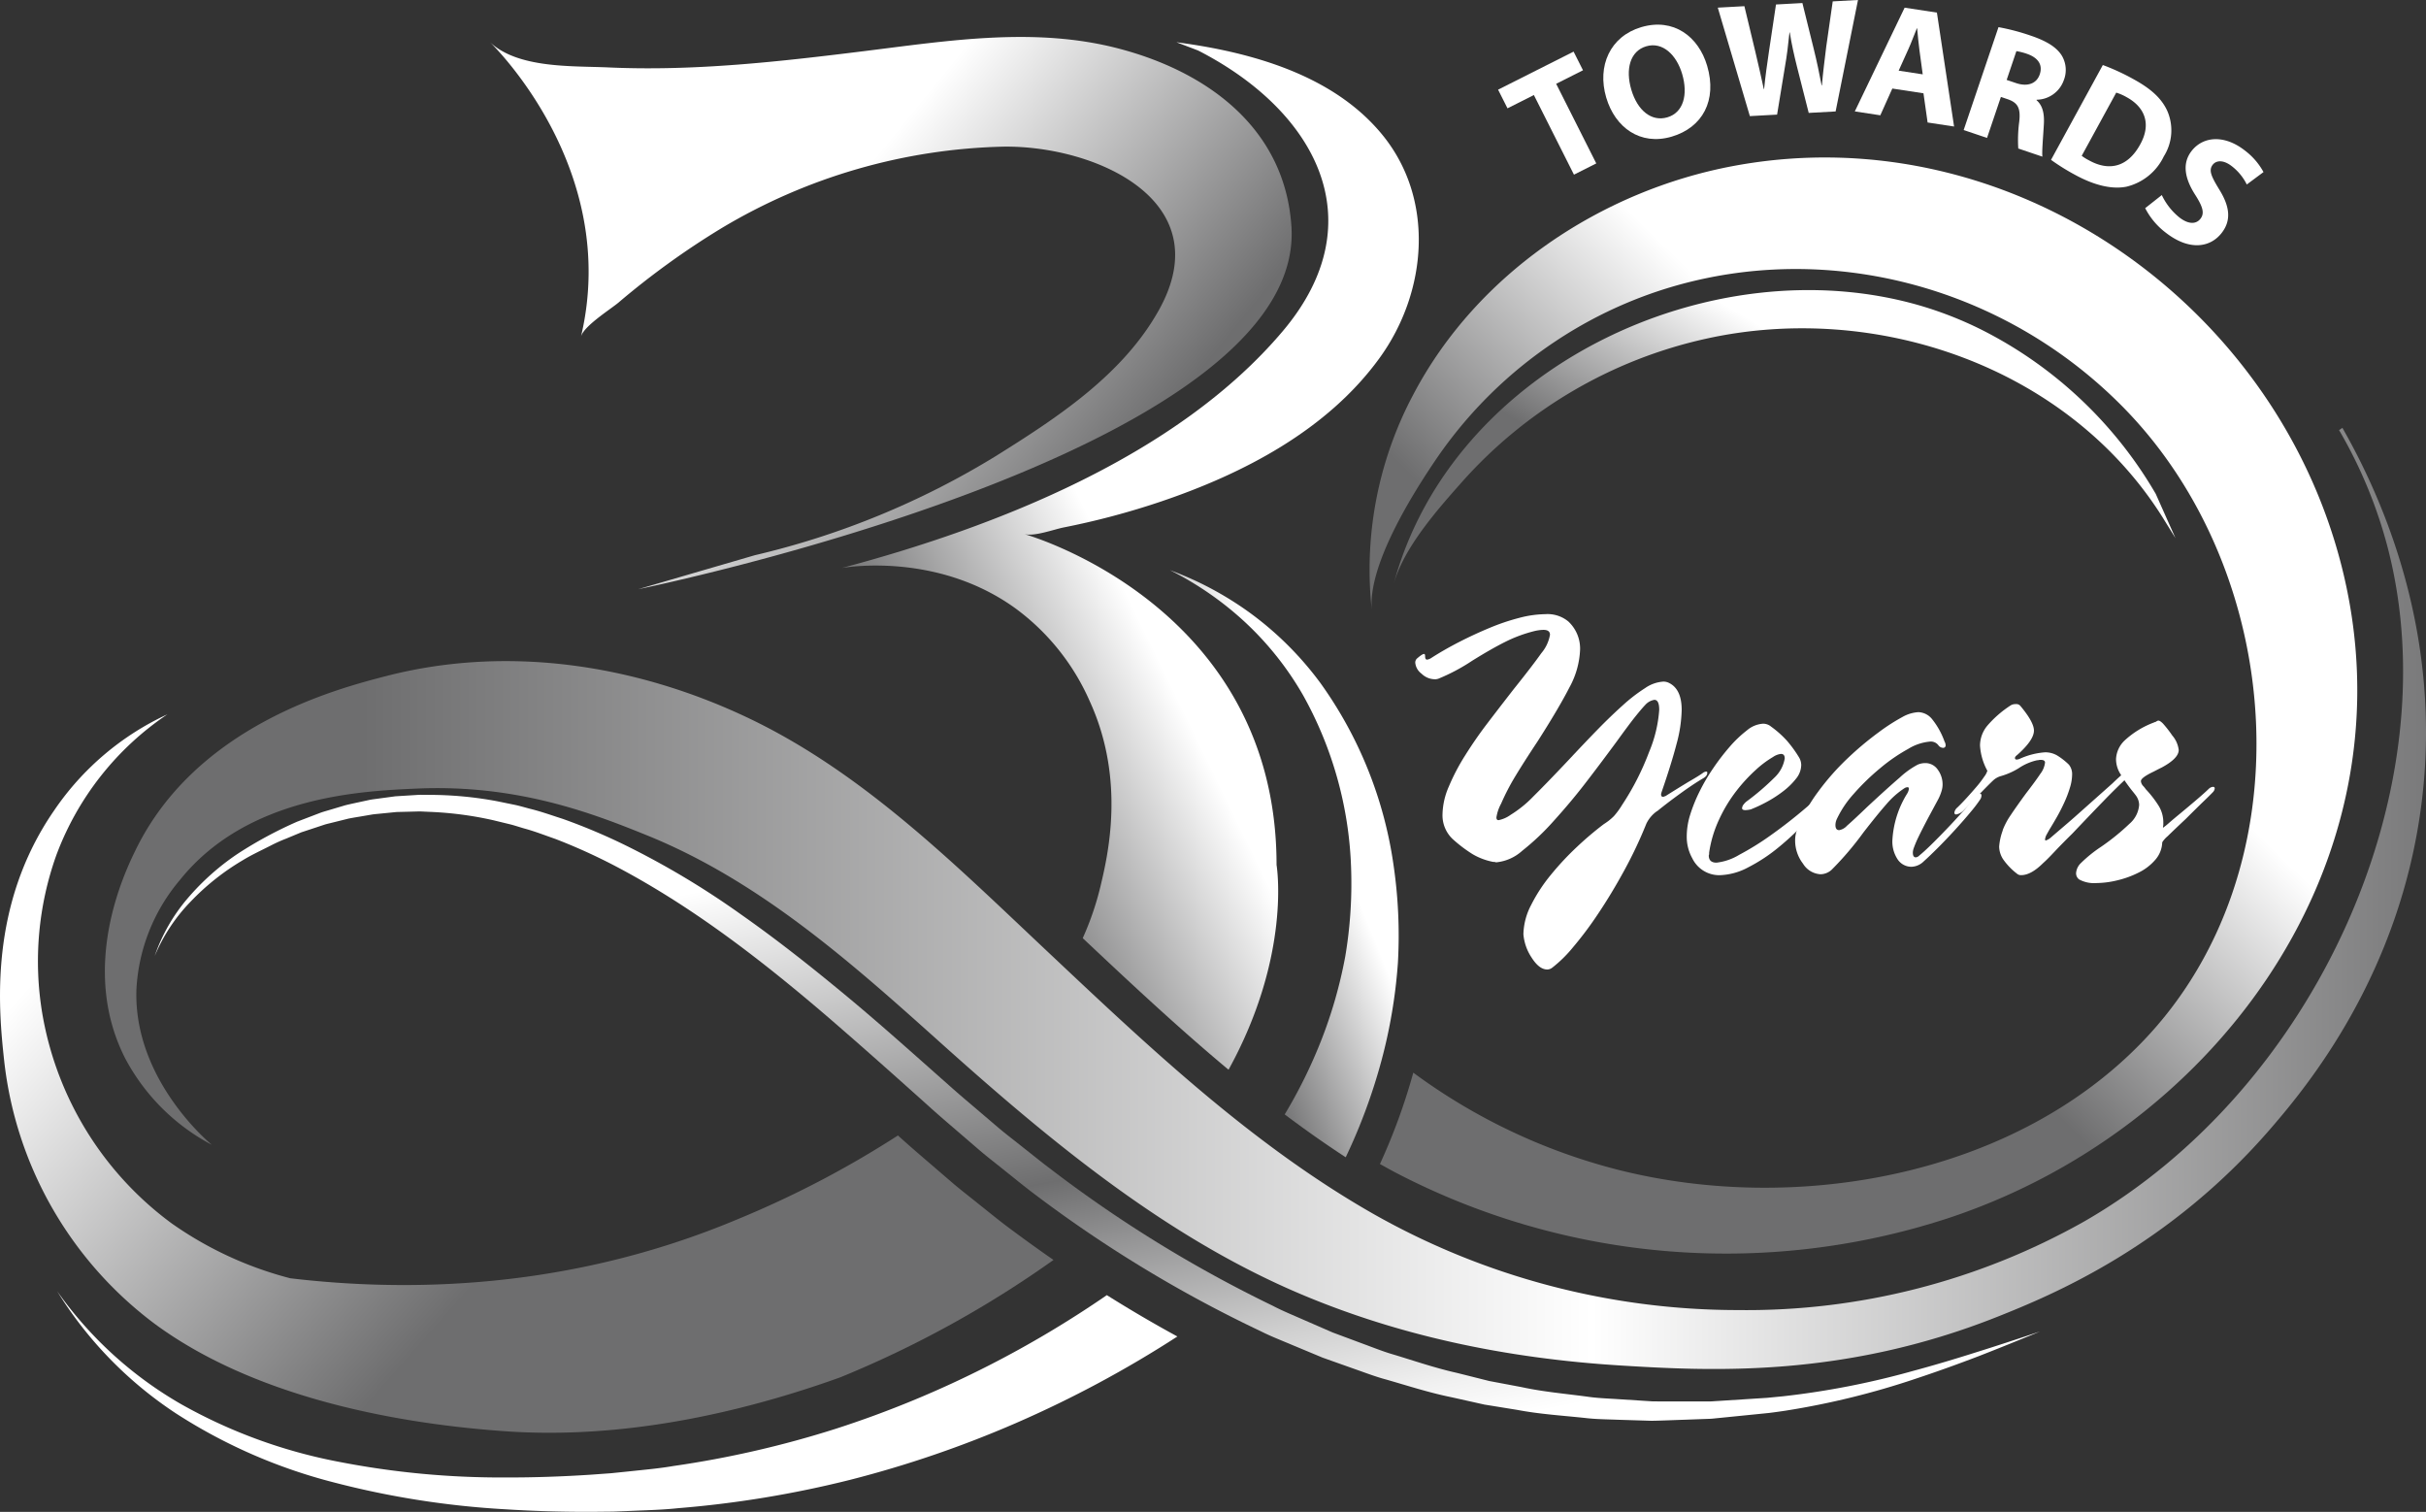 <svg xmlns="http://www.w3.org/2000/svg" xmlns:xlink="http://www.w3.org/1999/xlink" width="391.997" height="244.267" viewBox="0 0 391.997 244.267">
  <rect x="0" y="0" width="391.997" height="244.267" fill="#333333" stroke="none"/>
  <defs>
    <linearGradient id="linear-gradient" x1="0.117" y1="0.5" x2="1.117" y2="0.5" gradientUnits="objectBoundingBox">
      <stop offset="0" stop-color="#6e6e6f"/>
      <stop offset="0.522" stop-color="#fff"/>
      <stop offset="0.908" stop-color="#6e6e6f"/>
    </linearGradient>
    <linearGradient id="linear-gradient-2" x1="0.268" y1="0.164" x2="0.75" y2="0.982" gradientUnits="objectBoundingBox">
      <stop offset="0" stop-color="#fff"/>
      <stop offset="0.524" stop-color="#6e6e6f"/>
      <stop offset="0.632" stop-color="#959596"/>
      <stop offset="0.803" stop-color="#cecece"/>
      <stop offset="0.929" stop-color="#f1f1f1"/>
      <stop offset="0.997" stop-color="#fff"/>
    </linearGradient>
    <linearGradient id="linear-gradient-3" x1="0.877" y1="-0.787" x2="0.66" y2="-0.261" gradientUnits="objectBoundingBox">
      <stop offset="0" stop-color="#6e6e6f"/>
      <stop offset="1" stop-color="#fff"/>
    </linearGradient>
    <linearGradient id="linear-gradient-4" x1="0.522" y1="0.587" x2="0.243" y2="0.822" gradientUnits="objectBoundingBox">
      <stop offset="0" stop-color="#fff"/>
      <stop offset="1" stop-color="#6e6e6f"/>
    </linearGradient>
    <linearGradient id="linear-gradient-5" x1="0.211" y1="0.684" x2="0.57" y2="0.313" xlink:href="#linear-gradient-3"/>
    <linearGradient id="linear-gradient-6" x1="0.823" y1="0.698" x2="0.357" y2="0.437" xlink:href="#linear-gradient-3"/>
    <linearGradient id="linear-gradient-7" x1="0.573" y1="0.373" x2="0.362" y2="0.605" xlink:href="#linear-gradient-4"/>
    <linearGradient id="linear-gradient-8" x1="0.041" y1="0.366" x2="0.532" y2="0.662" xlink:href="#linear-gradient-4"/>
    <linearGradient id="linear-gradient-9" x1="0.31" y1="0.724" x2="0.646" y2="0.479" xlink:href="#linear-gradient-3"/>
  </defs>
  <g id="Group_80" data-name="Group 80" transform="translate(-819.782 -1473.994)">
    <g id="Group_78" data-name="Group 78">
      <g id="Group_76" data-name="Group 76">
        <path id="Path_354" data-name="Path 354" d="M1052.866,1605.522a11.759,11.759,0,0,1,1.028-4.465,34.059,34.059,0,0,1,2.663-5.066q1.635-2.595,3.329-4.828t4.473-5.81q3.069-3.831,4.473-5.826a6.246,6.246,0,0,0,1.4-2.976q0-.792-1.071-.792a6.982,6.982,0,0,0-1.418.19,22.774,22.774,0,0,0-4.69,1.726q-2.258,1.123-5.413,3.087a30.9,30.9,0,0,1-5.5,2.913,1.621,1.621,0,0,0-.29.063h-.318a3.092,3.092,0,0,1-2.055-.9,2.477,2.477,0,0,1-1.014-1.757.878.878,0,0,1,.29-.7q.838-.727,1.129-.728c.115,0,.173.126.173.38q0,.538.319.538a1.779,1.779,0,0,0,.752-.317q2.028-1.3,4.43-2.533t4.921-2.28a35.342,35.342,0,0,1,4.835-1.63,17.117,17.117,0,0,1,4.14-.586,5.274,5.274,0,0,1,3.735,1.172,5.994,5.994,0,0,1,1.91,4.5,13.726,13.726,0,0,1-1.722,6.158q-1.723,3.372-5.168,8.755-2.142,3.229-3.532,5.525a37.087,37.087,0,0,0-2.345,4.512,6.662,6.662,0,0,0-.753,2.216c0,.3.116.443.348.443a5,5,0,0,0,1.939-.855,18.787,18.787,0,0,0,3.692-2.992q2.129-2.1,5.746-5.937,2.721-2.912,4.719-4.955t3.953-3.8a26.533,26.533,0,0,1,3.632-2.8,5.773,5.773,0,0,1,2.924-1.045,1.961,1.961,0,0,1,.956.222q2.025,1.014,2.026,4.338a22.377,22.377,0,0,1-.825,5.493q-.825,3.181-2.446,7.868a.511.511,0,0,1-.058.19v.127q0,.38.347.379l.2-.063a.418.418,0,0,1,.174-.063q1.186-.76,3.676-2.28,1.652-.949,2.316-1.425a1.079,1.079,0,0,1,.58-.253c.115,0,.173.063.173.19q0,.539-.7.918-1.562.919-3.661,2.438t-3.692,2.818l-.116.063a5.265,5.265,0,0,0-1.679,1.995,70.213,70.213,0,0,1-3.576,7.567q-2.04,3.736-4.183,6.934a58.365,58.365,0,0,1-4.1,5.478,20.851,20.851,0,0,1-3.315,3.261,1.352,1.352,0,0,1-.84.317q-1.3,0-2.519-1.916a7.981,7.981,0,0,1-1.331-3.784,10.624,10.624,0,0,1,1.245-4.717,26.257,26.257,0,0,1,3.228-4.923,46.245,46.245,0,0,1,4.241-4.528,52.532,52.532,0,0,1,4.285-3.625,9,9,0,0,0,1.621-1.283,12.586,12.586,0,0,0,1.331-1.82,42.682,42.682,0,0,0,4.358-8.549,21.353,21.353,0,0,0,1.635-6.807q0-1.616-.782-1.615a2.51,2.51,0,0,0-1.476.823q-.52.539-1.505,1.757t-3.069,4.1q-3.01,4.083-5.269,7t-4.95,5.889a39.869,39.869,0,0,1-5.1,4.829,7.289,7.289,0,0,1-4.169,1.852.644.644,0,0,1-.26-.064h-.231a10.433,10.433,0,0,1-3.315-1.235,22.449,22.449,0,0,1-3.258-2.469A5.268,5.268,0,0,1,1052.866,1605.522Z" fill="#fff"/>
        <path id="Path_355" data-name="Path 355" d="M1101.821,1604.888q-.551,0-.55-.316a1.063,1.063,0,0,1,.275-.634,2.449,2.449,0,0,1,.564-.538,39.946,39.946,0,0,0,4.386-3.768,5.451,5.451,0,0,0,1.666-3.1c0-.486-.2-.729-.609-.729a2.86,2.86,0,0,0-1.3.507,16.331,16.331,0,0,0-2.75,2.058,26.346,26.346,0,0,0-3.141,3.4,23.681,23.681,0,0,0-2.794,4.607,19.137,19.137,0,0,0-1.621,5.382v.253l-.058.19q0,1.173,1.245,1.172a9.063,9.063,0,0,0,3.677-1.267,44.566,44.566,0,0,0,5.211-3.245q2.779-1.979,5.327-4.148a36.856,36.856,0,0,0,3.937-3.783.484.484,0,0,1,.347-.19c.154,0,.232.1.232.316a.889.889,0,0,1-.174.507,37.735,37.735,0,0,1-3.676,4.717,44.073,44.073,0,0,1-4.72,4.512,27.124,27.124,0,0,1-5.037,3.341,10.385,10.385,0,0,1-4.6,1.266,4.833,4.833,0,0,1-4.429-2.723,7.118,7.118,0,0,1-.9-3.577,11.816,11.816,0,0,1,.565-3.5,25.515,25.515,0,0,1,1.52-3.752,30.345,30.345,0,0,1,2.142-3.657,36.528,36.528,0,0,1,2.678-3.5,19.066,19.066,0,0,1,2.822-2.691,4.445,4.445,0,0,1,2.606-1.077,2.008,2.008,0,0,1,1.3.475,16.185,16.185,0,0,1,2.577,2.3,19.946,19.946,0,0,1,1.939,2.676,2.442,2.442,0,0,1,.348,1.234,3.564,3.564,0,0,1-.826,2.185,11.341,11.341,0,0,1-2.127,2.074,19.438,19.438,0,0,1-2.707,1.741,23.033,23.033,0,0,1-2.475,1.156A4.508,4.508,0,0,1,1101.821,1604.888Z" fill="#fff"/>
        <path id="Path_356" data-name="Path 356" d="M1129.757,1589.057a2.964,2.964,0,0,1,2.2,1.109,12.383,12.383,0,0,1,2.027,3.641,1.217,1.217,0,0,1,.173.57.387.387,0,0,1-.434.443.97.97,0,0,1-.753-.443,1.535,1.535,0,0,0-1.3-.57,8.1,8.1,0,0,0-3.561,1.187,28.1,28.1,0,0,0-4.545,3.134,37.252,37.252,0,0,0-4.242,4.116,16.56,16.56,0,0,0-2.735,4.069,2.349,2.349,0,0,0-.232.982q0,.823.608.823a2.2,2.2,0,0,0,1.245-.7q1.129-.98,3.3-3.071,3.272-3.039,5.226-4.718a13.758,13.758,0,0,1,2.91-2.089,3.071,3.071,0,0,1,1.186-.253,2.418,2.418,0,0,1,2.071,1.076,4,4,0,0,1,.767,2.375,3.5,3.5,0,0,1-.116.886,7.444,7.444,0,0,1-.709,1.726l-1.491,2.77q-.985,1.869-1.52,2.977a19,19,0,0,0-.826,1.931,2.244,2.244,0,0,0-.144.728q0,.76.492.76a.972.972,0,0,0,.579-.317q.781-.633,1.969-1.8t2.461-2.5q1.272-1.329,2.489-2.691t1.911-2.28q.549-.7.956-.7.231,0,.231.317a1.2,1.2,0,0,1-.174.569,22.477,22.477,0,0,1-1.563,2.058q-1.1,1.331-2.548,2.914t-2.779,2.912q-1.331,1.33-2.286,2.185a2.948,2.948,0,0,1-1.97.855,2.672,2.672,0,0,1-2.186-1.14,5.179,5.179,0,0,1-.882-3.23,15.89,15.89,0,0,1,2.373-7.44,1.958,1.958,0,0,0,.29-.792c0-.169-.078-.253-.231-.253a1.054,1.054,0,0,0-.435.127,13.522,13.522,0,0,0-2.952,2.6q-1.477,1.679-3.735,4.591a50.329,50.329,0,0,1-5.095,5.984,2.7,2.7,0,0,1-1.853.76,3.554,3.554,0,0,1-2.809-1.71,6.124,6.124,0,0,1-1.273-3.736,4.87,4.87,0,0,1,.289-1.678,25.583,25.583,0,0,1,3.416-6.19,40.109,40.109,0,0,1,4.806-5.446,51.626,51.626,0,0,1,4.951-4.148,31.819,31.819,0,0,1,3.85-2.485A5.949,5.949,0,0,1,1129.757,1589.057Z" fill="#fff"/>
        <path id="Path_357" data-name="Path 357" d="M1135.866,1605.585c-.194,0-.29-.1-.29-.317a1.308,1.308,0,0,1,.463-.791q.668-.633,1.549-1.6t1.607-1.821a17.237,17.237,0,0,0,1.216-1.6,2.824,2.824,0,0,0,.492-.934,9.644,9.644,0,0,1-1.187-4.085,5.07,5.07,0,0,1,1.158-3.166,17.49,17.49,0,0,1,3.821-3.325,1.5,1.5,0,0,1,.782-.19.86.86,0,0,1,.782.317q2.171,2.6,2.171,3.958,0,1.551-2.721,3.957c-.232.17-.347.328-.347.475,0,.169.1.253.289.253a1.444,1.444,0,0,0,.492-.126,11.923,11.923,0,0,1,4.082-1.045,3.8,3.8,0,0,1,1.925.491,10.648,10.648,0,0,1,1.925,1.5,2.428,2.428,0,0,1,.522,1.646,7.378,7.378,0,0,1-.347,2.058,18.4,18.4,0,0,1-.913,2.406q-.564,1.236-1.187,2.328t-1.23,2.074l-.405.728a2.176,2.176,0,0,0-.29.823c0,.127.038.19.116.19a2.107,2.107,0,0,0,.781-.443q.812-.7,2.143-1.837t2.2-1.915q.87-.775,5.674-5.051.81-.791,1.651-1.519a1.14,1.14,0,0,1,.723-.38c.232,0,.347.106.347.317a1.05,1.05,0,0,1-.405.728q-1.678,1.551-3.72,3.657t-5.138,5.366q-1.71,1.68-2.866,2.914t-1.8,1.8q-1.968,1.963-3.56,1.963a.929.929,0,0,1-.666-.221,10.554,10.554,0,0,1-2.244-2.327,3.849,3.849,0,0,1-.651-2.074,9.506,9.506,0,0,1,.579-2.6v-.063a11.385,11.385,0,0,1,1.259-2.375q.883-1.329,2.476-3.514,1.563-2.026,2.33-3.182a3.717,3.717,0,0,0,.767-1.821q0-.442-.666-.443h-.231a1.581,1.581,0,0,1-.406.063,8.742,8.742,0,0,0-2.981,1.3,11.53,11.53,0,0,1-2.78,1.235,3.058,3.058,0,0,0-1.361.76q-.636.6-2.084,2.09-1.822,1.932-2.548,2.6A2.253,2.253,0,0,1,1135.866,1605.585Z" fill="#fff"/>
        <path id="Path_358" data-name="Path 358" d="M1168.146,1590.609a.805.805,0,0,1,.376-.19q.289,0,.767.491a18.369,18.369,0,0,1,1.491,1.915,4.375,4.375,0,0,1,1.043,2.343q0,1.362-2.78,2.85c-.193.085-.607.3-1.245.633q-2.083.983-2.084,1.552a1.294,1.294,0,0,0,.376.791,3.577,3.577,0,0,1,.405.506,17.225,17.225,0,0,1,2.128,2.755,5.084,5.084,0,0,1,.71,2.628v.412a2.85,2.85,0,0,0-.058.443,10.134,10.134,0,0,0,.969-.776q.594-.522,1.781-1.5t2.548-2.138q1.36-1.155,2.113-1.884a1.108,1.108,0,0,1,.666-.316c.193,0,.289.084.289.253a1.014,1.014,0,0,1-.289.6q-.551.571-1.491,1.473t-2.909,2.865q-2.056,1.932-2.924,2.787a4.161,4.161,0,0,0-.868.981,4.531,4.531,0,0,1-1.086,2.786,8.415,8.415,0,0,1-2.664,2.074,15.526,15.526,0,0,1-3.5,1.283,14.869,14.869,0,0,1-3.4.443,5.05,5.05,0,0,1-2.75-.57,1.225,1.225,0,0,1-.521-1.045,2.482,2.482,0,0,1,.781-1.615,21.766,21.766,0,0,1,3.3-2.659,36.446,36.446,0,0,0,4.545-3.689,4.464,4.464,0,0,0,1.564-3.055,2.651,2.651,0,0,0-.464-1.425q-.174-.254-.665-.855a26.474,26.474,0,0,1-1.955-2.8,4.531,4.531,0,0,1-.651-2.3,4.415,4.415,0,0,1,1.389-3.024,14.366,14.366,0,0,1,4.719-2.9A1.747,1.747,0,0,1,1168.146,1590.609Z" fill="#fff"/>
      </g>
      <g id="Group_77" data-name="Group 77">
        <path id="Path_359" data-name="Path 359" d="M1211.1,1603.455c-3.433,28.018-18.7,46.235-24.33,52.773-16.565,19.238-35.495,27.031-44.206,30.5-24.851,9.89-46.214,8.8-61,7.882-18.3-1.138-36.276-4.8-53.129-12.186-21.253-9.328-39.546-24.591-56.687-39.964-14.468-12.987-29.216-26.133-47.475-33.521-8.423-3.413-20.732-8.245-37.009-7.539-8.978.391-27.483,1.186-38.38,14.736a29.748,29.748,0,0,0-7.06,17.73c-.486,14.578,11.816,24.789,12.193,25.1a33.572,33.572,0,0,1-14.043-14.043c-7.464-14.756.055-30.177,1.713-33.583,9.835-20.177,32.6-26.071,40.437-28.1,19.491-5.044,40.032-1.939,58.1,6.539,18.635,8.738,33.555,23.59,48.359,37.53,16.531,15.565,33.226,31.472,53.074,42.794a119.571,119.571,0,0,0,58.948,15.558,111.078,111.078,0,0,0,56.008-14.352c37.387-21.513,59.092-69.852,48.99-108.8a75.253,75.253,0,0,0-7.868-19.019l.534-.37C1205.381,1555.569,1214.332,1577.055,1211.1,1603.455Z" fill="url(#linear-gradient)"/>
        <path id="Path_360" data-name="Path 360" d="M844.771,1628.471a28.63,28.63,0,0,1,5.334-9.335,39.665,39.665,0,0,1,8.109-7.215,66.468,66.468,0,0,1,9.581-5.169l2.552-.977,1.279-.488c.429-.152.872-.267,1.307-.4l2.628-.783c.886-.222,1.785-.4,2.679-.6l1.343-.29c.45-.082.907-.129,1.36-.195l2.727-.368,2.746-.17c.458-.024.917-.065,1.375-.074l1.376.013a59.657,59.657,0,0,1,10.949,1.029l2.695.554c.9.177,1.775.452,2.663.68,1.784.438,3.5,1.062,5.248,1.619a96.418,96.418,0,0,1,10.089,4.25,134.176,134.176,0,0,1,18.69,11.179c5.933,4.16,11.594,8.656,17.139,13.258s10.886,9.415,16.25,14.152c1.335,1.2,2.685,2.354,4.039,3.5l4.054,3.453c1.349,1.153,2.771,2.215,4.153,3.328,1.4,1.092,2.77,2.218,4.187,3.283a208.168,208.168,0,0,0,36.107,22.257c1.567.826,3.207,1.485,4.824,2.2l4.863,2.119,4.968,1.851c1.659.608,3.3,1.276,5,1.756,3.38,1.028,6.73,2.174,10.183,2.94l5.144,1.293,5.211.982c3.462.755,6.99,1.062,10.5,1.528,1.752.269,3.523.318,5.29.435l5.3.34c1.77.033,3.543.011,5.316.02l2.661,0h1.331c.443-.01.885-.052,1.327-.076l5.315-.34,2.659-.17,2.662-.26a131.928,131.928,0,0,0,20.921-4.09c3.449-.926,6.875-1.956,10.287-3.039,3.417-1.066,6.819-2.2,10.22-3.328-3.317,1.358-6.635,2.715-9.981,4.013-3.351,1.282-6.73,2.5-10.145,3.628a128.178,128.178,0,0,1-21.011,5.154c-.893.132-1.78.259-2.675.368l-2.7.272-5.4.542c-.45.041-.9.1-1.351.126l-1.355.048-2.712.1c-1.809.057-3.619.144-5.43.175l-5.431-.167c-1.811-.071-3.627-.077-5.427-.3-3.6-.381-7.234-.606-10.8-1.284l-5.376-.87-5.313-1.187c-3.565-.716-7.018-1.846-10.509-2.846-1.757-.468-3.45-1.124-5.163-1.722l-5.133-1.822-5.024-2.094c-1.671-.707-3.367-1.361-4.986-2.18a208.589,208.589,0,0,1-37.08-22.553c-1.441-1.094-2.833-2.249-4.252-3.37-1.4-1.141-2.847-2.233-4.216-3.414l-4.109-3.537c-1.376-1.176-2.74-2.357-4.065-3.558-5.339-4.791-10.67-9.54-16.066-14.2-10.793-9.268-22.083-18.017-34.574-24.56a92.94,92.94,0,0,0-9.6-4.341c-1.654-.574-3.29-1.219-4.978-1.678-.842-.236-1.671-.531-2.521-.73l-2.549-.62a56.742,56.742,0,0,0-10.378-1.354l-1.309-.061c-.437-.007-.873.017-1.31.024l-2.621.066-2.611.258c-.435.048-.873.076-1.3.139l-1.294.221c-.862.153-1.732.279-2.591.453l-2.555.636c-.425.111-.856.2-1.277.328l-1.252.415-2.509.828-2.443,1.015a25.132,25.132,0,0,0-2.418,1.084c-1.572.807-3.194,1.541-4.692,2.467a38.95,38.95,0,0,0-8.285,6.581A28.267,28.267,0,0,0,844.771,1628.471Z" fill="url(#linear-gradient-2)"/>
        <path id="Path_361" data-name="Path 361" d="M979.573,1694.606a167.241,167.241,0,0,1-24.759,10.238,163.013,163.013,0,0,1-26.227,6.013c-2.222.384-4.463.581-6.7.819l-3.365.346-3.394.245c-4.527.293-9.061.452-13.592.44a137.01,137.01,0,0,1-27-2.529,83.811,83.811,0,0,1-25.417-9.274,62.828,62.828,0,0,1-20.1-18.289,63.7,63.7,0,0,0,19.2,19.745,86.361,86.361,0,0,0,25.533,11.153,141.271,141.271,0,0,0,27.613,4.331c4.653.3,9.314.428,13.971.416l3.492-.035,3.509-.14c2.341-.1,4.69-.164,7.022-.416a170.8,170.8,0,0,0,27.814-4.586,176.823,176.823,0,0,0,26.782-9.172,180.663,180.663,0,0,0,26.071-13.982q-5.716-3.111-11.4-6.682A169.078,169.078,0,0,1,979.573,1694.606Z" fill="url(#linear-gradient-3)"/>
        <path id="Path_362" data-name="Path 362" d="M1026.05,1613.736c0-42.14-40.761-53.453-40.779-53.458,1.61.446,4.8-.752,6.368-1.063a124.938,124.938,0,0,0,15.7-4.177c13.356-4.511,26.942-11.565,35.38-23.236,7.682-10.625,9-25.657.33-36.144-7.047-8.527-18.3-12.421-29.545-14.3-1.214-.2-2.427-.381-3.635-.541l3.5,1.334c18.772,9.6,28.813,27.4,13.709,45.314-17.005,20.168-46.308,31.659-71.279,38.3,0,0,15.241-2.822,28.155,6.591a37.106,37.106,0,0,1,11.939,15c5.819,12.766,2.844,25.049,1.713,29.814a47.013,47.013,0,0,1-2.874,8.4c7.64,7.194,15.419,14.472,23.56,21.261C1028.524,1628.246,1026.05,1613.736,1026.05,1613.736Z" fill="url(#linear-gradient-4)"/>
        <path id="Path_363" data-name="Path 363" d="M1042.985,1645.413a83.492,83.492,0,0,0,2.676-15.909,78.5,78.5,0,0,0-.75-16.017,66.433,66.433,0,0,0-11.724-29.068,52.788,52.788,0,0,0-10.936-11.037,53.364,53.364,0,0,0-13.45-7.279,52.479,52.479,0,0,1,12.35,8.592,50.246,50.246,0,0,1,9.174,11.608,61.317,61.317,0,0,1,7.769,27.9,70.773,70.773,0,0,1-.942,14.314,74.061,74.061,0,0,1-3.937,13.7,79.726,79.726,0,0,1-5.849,11.831c3.217,2.422,6.5,4.74,9.859,6.925A91.646,91.646,0,0,0,1042.985,1645.413Z" fill="url(#linear-gradient-5)"/>
        <path id="Path_364" data-name="Path 364" d="M941.75,1563.7a131.993,131.993,0,0,0,38.873-15.98c9.95-6.212,20.613-13.172,26.448-23.689,9.816-17.69-10.373-26.511-25.068-26.345a92.742,92.742,0,0,0-45.677,13.2,129.1,129.1,0,0,0-16.6,11.989c-1.245,1.055-5.667,3.817-6.074,5.531,6.511-27.412-14.731-47.629-14.734-47.632,4.538,4.318,13.357,3.851,19.164,4.114,13.937.63,27.629-.934,41.43-2.645,13.659-1.693,27.52-3.94,41.043-.4,14.343,3.754,26.858,12.892,27.9,28.746,2.4,36.667-105.545,58.6-105.545,58.6Z" fill="url(#linear-gradient-6)"/>
        <path id="Path_365" data-name="Path 365" d="M1199.106,1569.738c-8.975-45.063-53.537-77.483-99.255-68.924-21.349,4-41.371,17.305-51.681,36.879a60.223,60.223,0,0,0-6.7,35.178c-.9-7.226,6.495-19,10.436-24.791a70.5,70.5,0,0,1,19.254-18.972c28.92-19.211,67.387-13.959,91.615,10.609,26.431,26.8,29.97,74.946,3.076,102.7-20.983,21.658-55.814,27.753-84.291,20.662a95.2,95.2,0,0,1-33.416-15.777,97.4,97.4,0,0,1-5.39,14.76c.812.456,1.635.911,2.482,1.36a115.451,115.451,0,0,0,89.032,7.491C1176.733,1657.04,1208.181,1615.3,1199.106,1569.738Z" fill="url(#linear-gradient-7)"/>
        <path id="Path_366" data-name="Path 366" d="M979.382,1669.7c-.487-.391-.973-.782-1.463-1.169l-.075-.06c-.471-.383-.947-.761-1.424-1.138-.959-.76-1.951-1.547-2.947-2.407l-4.1-3.528c-1.235-1.057-2.716-2.334-4.2-3.676l-.3-.273a160.263,160.263,0,0,1-25.861,13.517c-27.557,11.593-53.825,11.752-72.324,9.558a58.816,58.816,0,0,1-19.172-8.872,53.154,53.154,0,0,1-20.905-33.935,51,51,0,0,1,2.272-25.552,47.292,47.292,0,0,1,17.948-22.757,44.849,44.849,0,0,0-18.28,15.5c-10.652,15.382-8.992,32.166-8.107,40.355a61.525,61.525,0,0,0,24.388,42.659c15.547,11.427,37.619,15.977,56.485,17.311,16.076,1.136,32.086-1.688,46.546-6.139q3.947-1.215,7.729-2.579a171.232,171.232,0,0,0,34.417-18.952q-3.87-2.684-7.707-5.566C981.272,1671.216,980.31,1670.443,979.382,1669.7Z" fill="url(#linear-gradient-8)"/>
        <path id="Path_367" data-name="Path 367" d="M1168.111,1553.788a67.934,67.934,0,0,0-28.322-26.606,59.933,59.933,0,0,0-9.827-3.835c-33.657-9.738-75.691,9.975-85.033,45.161,1.582-5.959,7.164-12.226,11.089-16.649a74.175,74.175,0,0,1,39.417-23.136c27.355-6.063,58.354,4.388,73.758,28.818l2.1,3.392Z" fill="url(#linear-gradient-9)"/>
      </g>
    </g>
    <g id="Group_79" data-name="Group 79">
      <path id="Path_368" data-name="Path 368" d="M1067.629,1489.349l-4.263,2.148-1.52-3.016,12.2-6.147,1.519,3.015-4.335,2.184,6.481,12.864-3.606,1.816Z" fill="#fff"/>
      <path id="Path_369" data-name="Path 369" d="M1095.625,1484.62c1.649,5.592-.743,9.982-5.728,11.451-5.06,1.492-9.147-1.457-10.579-6.315-1.507-5.111.632-9.894,5.667-11.379C1090.223,1476.834,1094.238,1479.913,1095.625,1484.62Zm-12.255,3.859c.984,3.341,3.246,5.232,5.828,4.471,2.606-.768,3.368-3.689,2.391-7-.9-3.062-3.146-5.261-5.8-4.478C1083.18,1482.237,1082.393,1485.165,1083.37,1488.479Z" fill="#fff"/>
      <path id="Path_370" data-name="Path 370" d="M1102.527,1492.755l-5.183-17.526,4.3-.235,1.742,7.251c.51,2.086,1,4.358,1.392,6.134l.052,0c.185-1.939.491-4.1.819-6.307l1.1-7.353,4.268-.233,1.83,7.4c.509,2.059.9,3.94,1.273,5.9l.053,0c.156-1.99.437-4.093.691-6.22l1.053-7.35,4.083-.223L1116.384,1492l-4.347.236-1.918-7.557c-.44-1.773-.82-3.417-1.142-5.434l-.052,0c-.207,2.019-.405,3.721-.729,5.535l-1.269,7.732Z" fill="#fff"/>
      <path id="Path_371" data-name="Path 371" d="M1125.546,1488.3l-1.939,4.322-4.121-.628,8.049-16.76,5.216.794,2.775,18.408-4.278-.651-.668-4.718Zm4.912-2.294-.527-3.9c-.155-1.091-.269-2.443-.371-3.526l-.052-.008c-.42,1-.883,2.3-1.325,3.268l-1.611,3.57Z" fill="#fff"/>
      <path id="Path_372" data-name="Path 372" d="M1142.7,1478.38a35.421,35.421,0,0,1,5.192,1.366c2.5.846,4.122,1.813,5,3.168a4.517,4.517,0,0,1,.358,4.049,4.719,4.719,0,0,1-4.378,3.143l-.026.075c1.015.872,1.284,2.217,1.185,3.911-.118,2.077-.337,4.454-.232,5.214l-3.9-1.319a22.2,22.2,0,0,1,.153-4.322c.26-2.251-.271-3.071-1.812-3.621l-1.149-.389-2.242,6.624-3.774-1.276Zm1.322,8.526,1.5.507c1.9.643,3.346.073,3.845-1.4.524-1.549-.265-2.679-2.005-3.3a10.069,10.069,0,0,0-1.768-.459Z" fill="#fff"/>
      <path id="Path_373" data-name="Path 373" d="M1159.561,1484.5a35.749,35.749,0,0,1,4.946,2.281c2.964,1.618,4.594,3.2,5.48,5.156a7.867,7.867,0,0,1-.573,7.322,9.021,9.021,0,0,1-6.045,4.9c-2.39.468-5.244-.25-8.3-1.919a34.842,34.842,0,0,1-3.878-2.419Zm-3.412,14.667a7.43,7.43,0,0,0,1.189.74c3.182,1.768,6.226,1.146,8.262-2.581,1.794-3.228.831-5.978-2.2-7.635a8.344,8.344,0,0,0-1.673-.733Z" fill="#fff"/>
      <path id="Path_374" data-name="Path 374" d="M1169.09,1505.509a10.266,10.266,0,0,0,2.836,3.613c1.456,1.134,2.7,1.13,3.409.215.681-.874.405-1.892-.812-3.807-1.7-2.627-2.212-5.1-.623-7.139,1.863-2.392,5.287-2.668,8.595-.091a10.872,10.872,0,0,1,3.027,3.495l-2.7,2.008a8.452,8.452,0,0,0-2.414-2.951c-1.373-1.07-2.526-.964-3.093-.236-.7.9-.214,1.906,1.061,4,1.763,2.844,1.924,5.042.384,7.018-1.83,2.351-5.2,2.939-9.045-.059a11.628,11.628,0,0,1-3.31-3.948Z" fill="#fff"/>
    </g>
  </g>
</svg>
